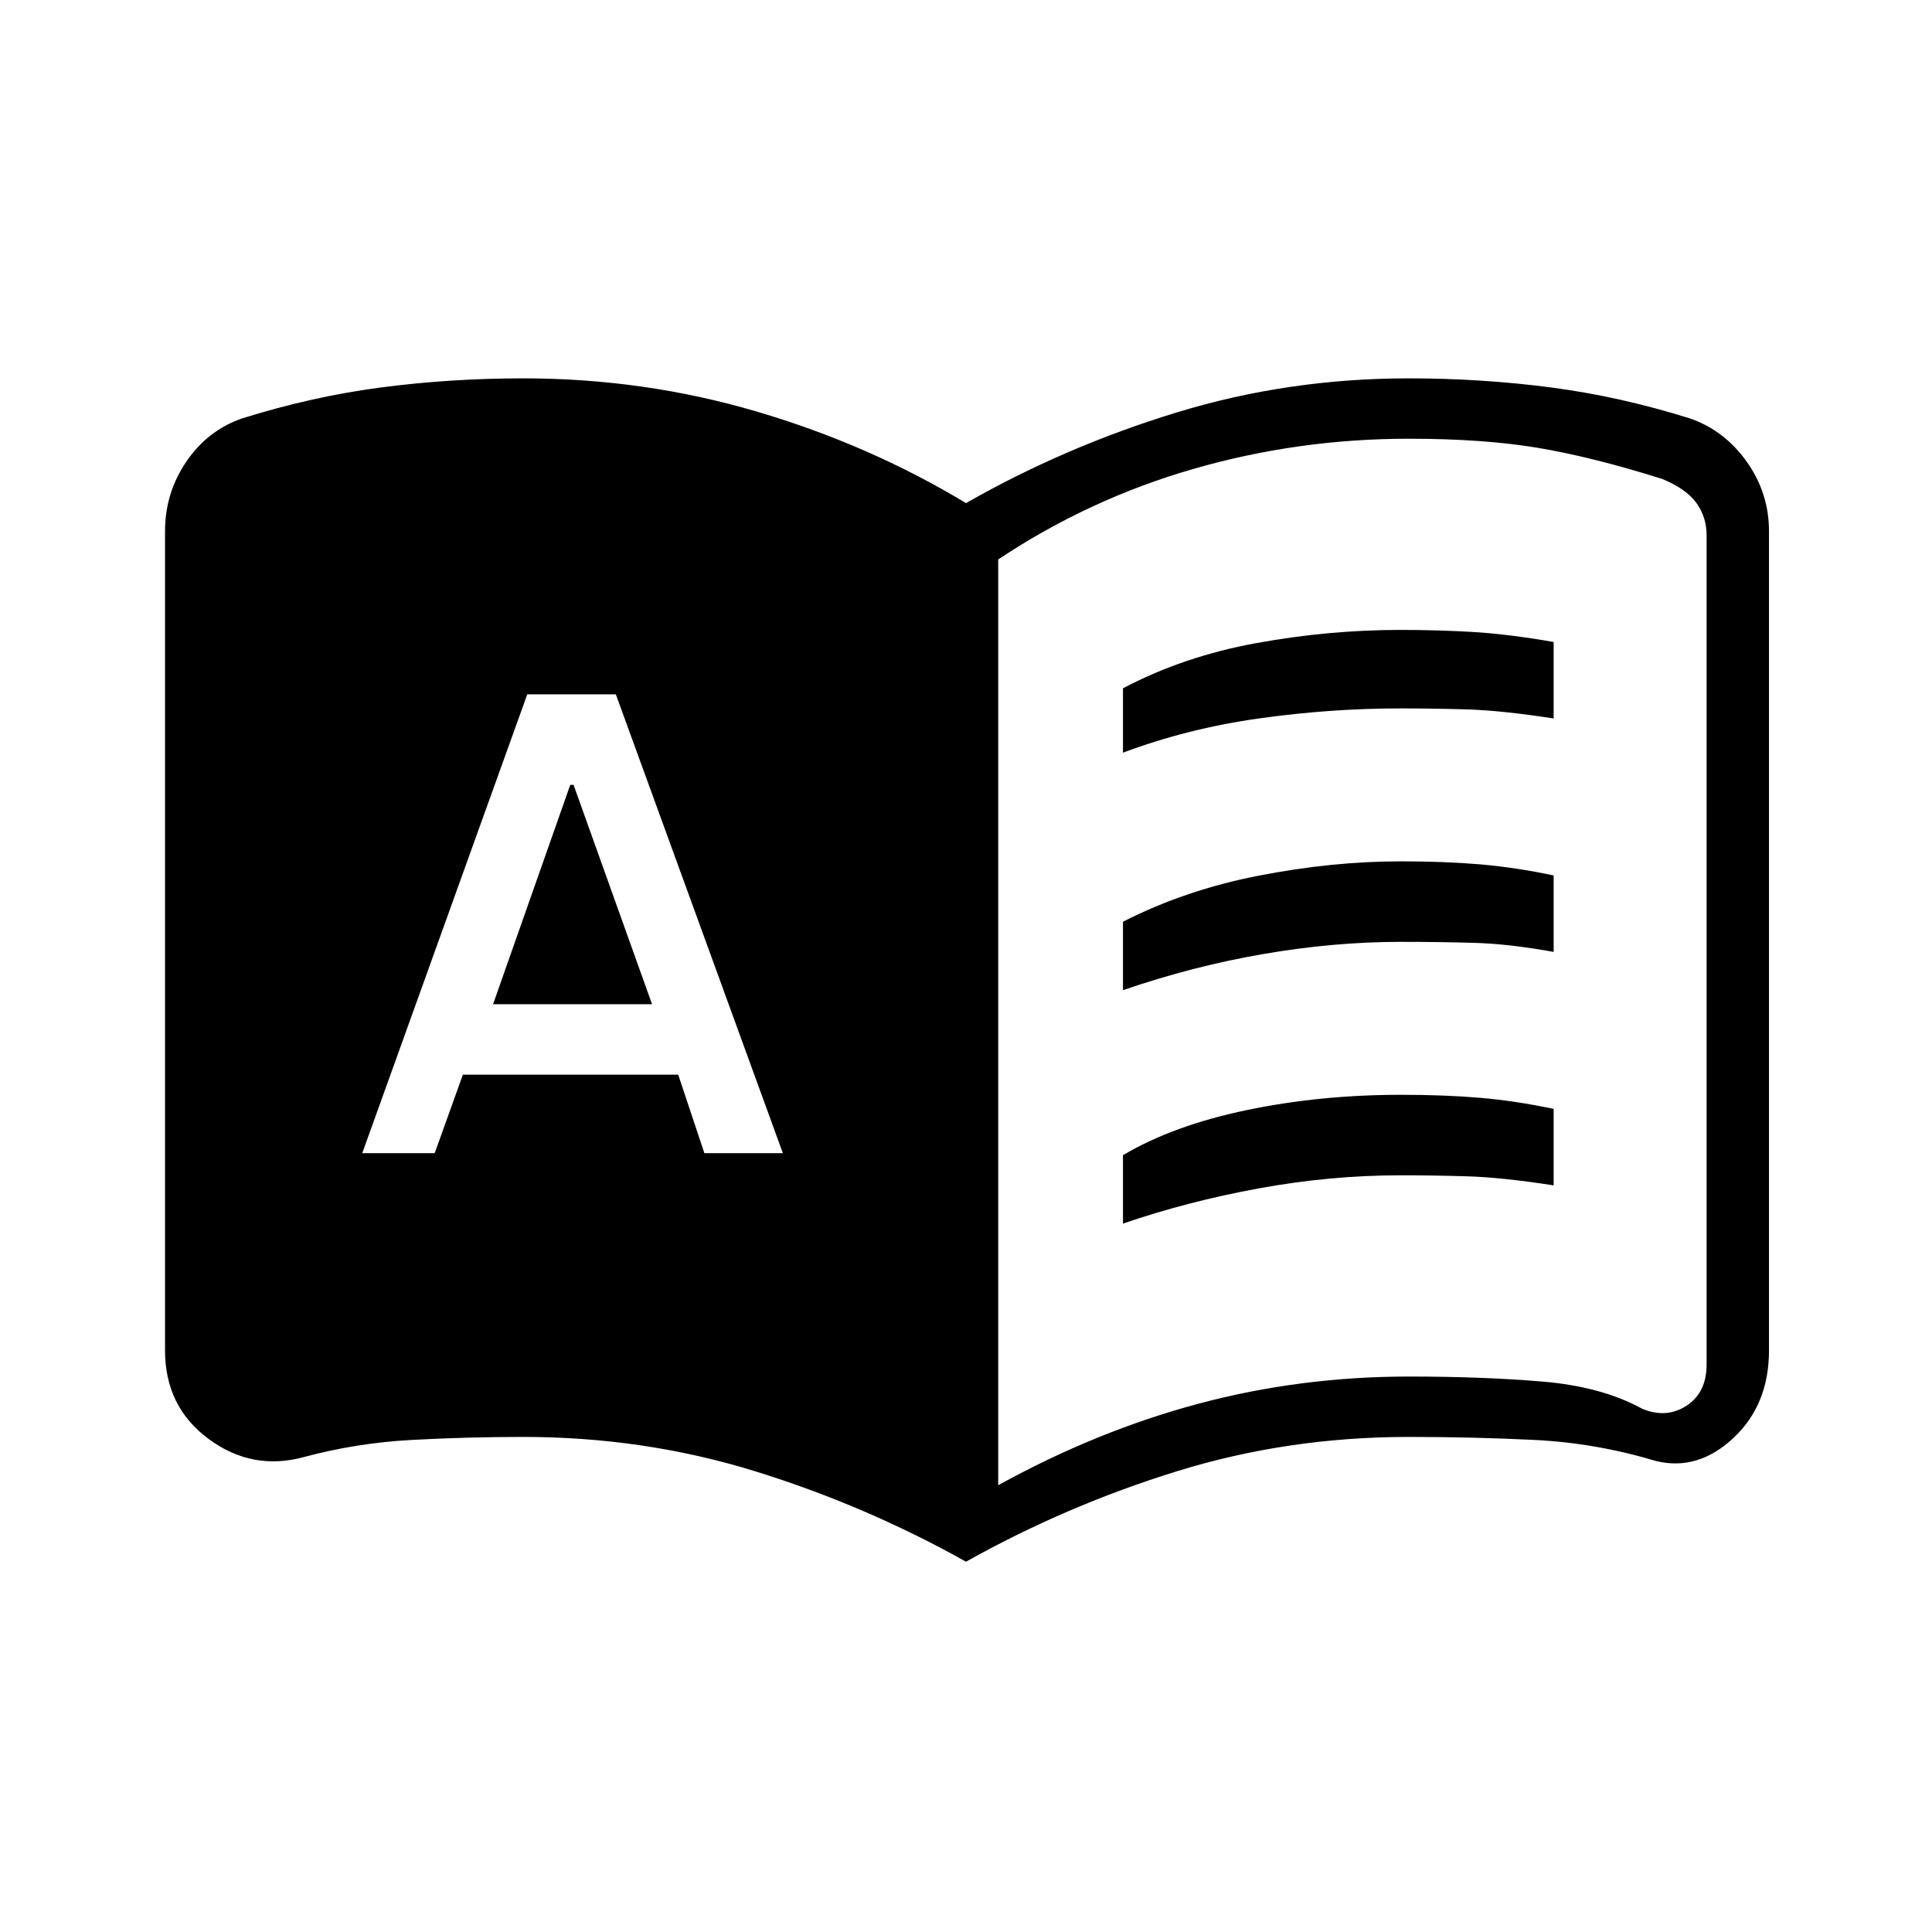 <svg xmlns="http://www.w3.org/2000/svg" height="20" viewBox="0 -960 960 960" width="20"><path d="M180-387h36l14-39h107l13 39h39l-83-228h-44l-82 228Zm65-74 38.35-109H285l39 109h-79Zm313-125v-32q30-15.8 66-22.4 36-6.6 72-6.6 18 0 35.5 1t40.5 5v38q-26-4-43-4.5t-33-.5q-35 0-70.5 5T558-586Zm0 234v-34q25-14.8 61.5-22.4Q656-416 696-416q22 0 39.5 1.5T772-409v38q-26-4-43-4.5t-33-.5q-35 0-70.5 6.5T558-352Zm0-116v-34q31-15.8 67.5-22.9Q662-532 696-532q22 0 39.5 1.5T772-525v38q-22-4-39.5-4.5T696-492q-33 0-68 6t-70 18ZM260-276q54 0 105.5 14.5T466-222v-460q-45-30-98-45t-108-15q-37 0-64.5 3T134-723.727q-12 4-17 11.5t-5 16.5V-282q0 14 10 20.5t22 1.5q21-9 49.829-12.5Q222.657-276 260-276Zm236 54q49-27 99.5-40.5T700-276q37 0 66.5 2.5T816-260q12 5 22-1.5t10-20.5v-412q0-9-5-16t-17-12q-35-11-62-15.5t-64-4.5q-55 0-107 15t-97 45v460Zm-16 38q-50-28-105-45t-115-17q-28 0-55.5 1.5T151-236q-25.7 7-47.35-9Q82-261 82-289v-407q0-19 10.5-34.5T120-752q35-11 69.5-15.5T260-772q60 0 116 16.5T480-710q49-28 104.5-45T700-772q36 0 70.5 4.5T840-752q17 6 28 21.5t11 34.5v407q0 27-17.65 43.5T823-234q-30-9-60.5-10.5T700-246q-60 0-115 17t-105 45Zm-220-92q-37 0-66 3.5T144-260q-12 5-22-1.5T112-282v-413.727q0-9 5-16.5t17-11.5Q168-736 195.5-739t64.5-3q55 0 108 15t98 45v460q-49-25-100.5-39.5T260-276Z"/></svg>